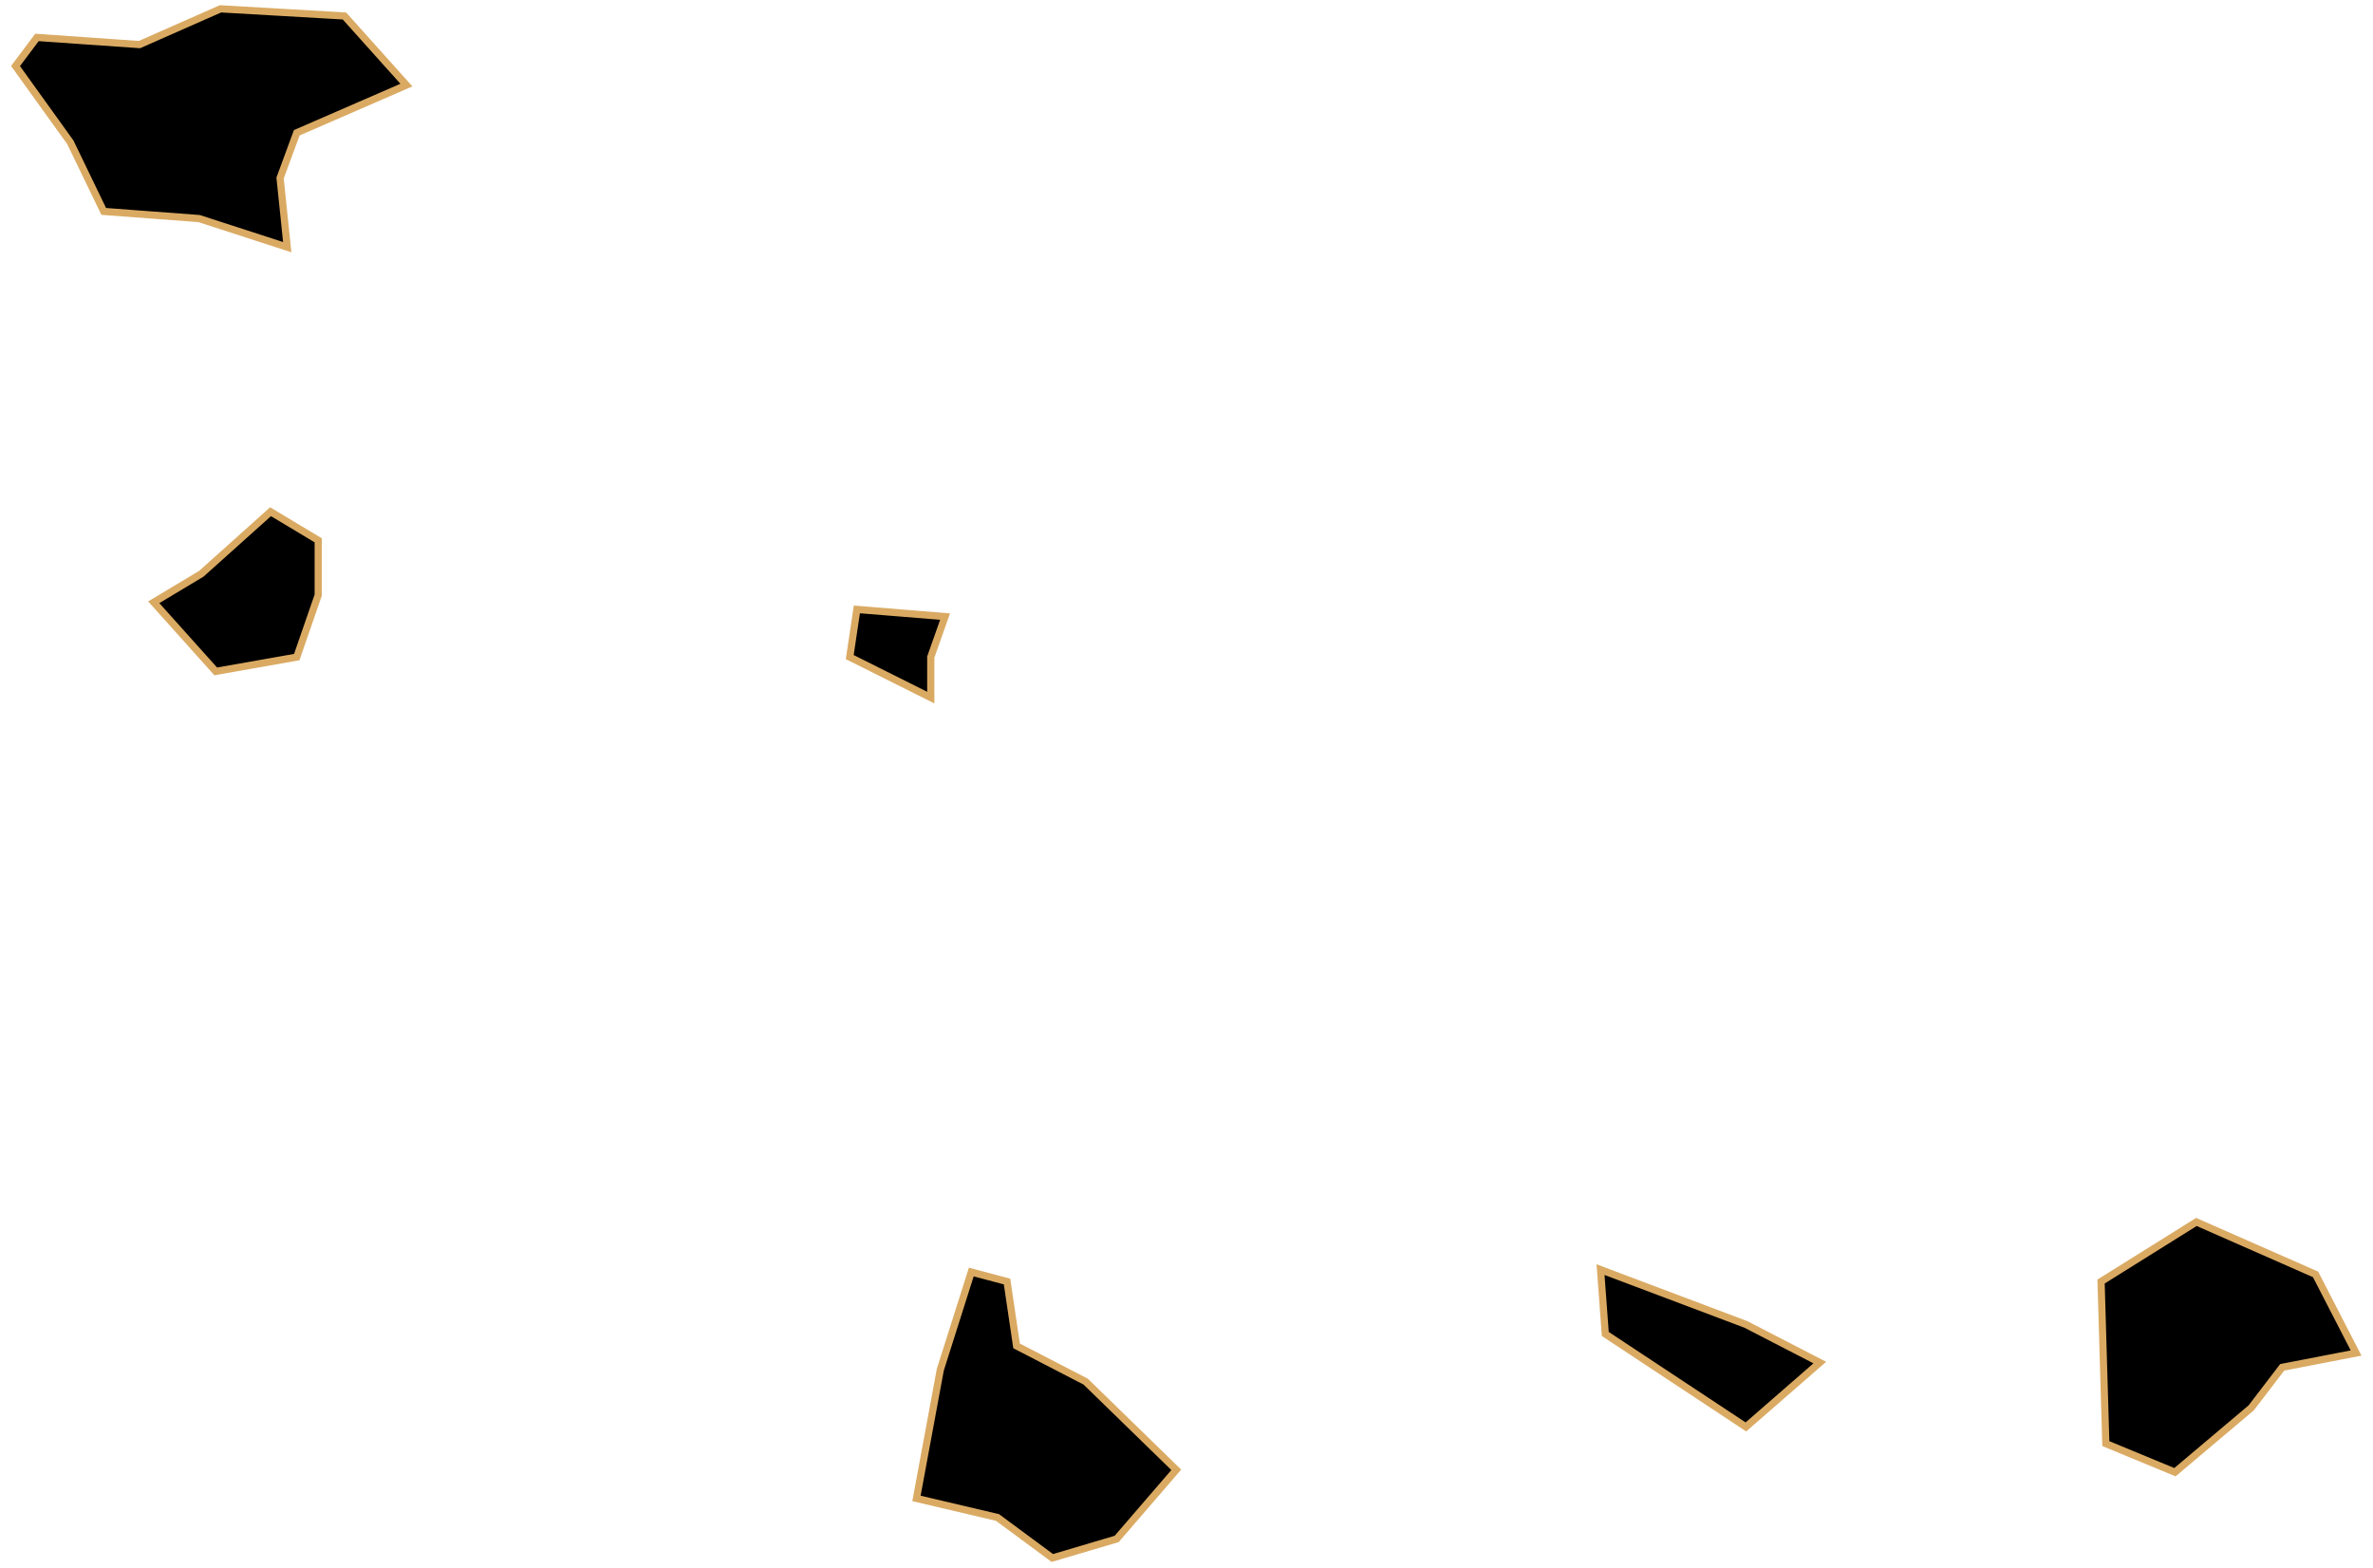 <svg width="330" height="218" viewBox="0 0 330 218" fill="none" xmlns="http://www.w3.org/2000/svg">
<path id="Ongjin" d="M305.441 169.938L292.182 178.225L292.845 200.764L302.458 204.741L313.064 195.792L317.373 190.157L327.648 188.168L322.013 177.23L305.441 169.938ZM135.072 176.899L130.763 190.489L127.449 208.387L138.718 211.039L146.342 216.674L155.291 214.022L163.577 204.41L150.982 192.146L141.37 187.174L140.044 178.225L135.072 176.899ZM242.795 184.191L222.577 176.567L223.239 185.517L242.795 198.444L253.071 189.494L242.795 184.191ZM41.27 18.463L56.517 11.834L47.899 2.221L30.663 1.227L19.394 6.199L5.141 5.205L2.158 9.182L9.782 19.789L14.422 29.401L27.68 30.395L39.944 34.373L38.95 24.76L41.27 18.463ZM44.253 75.142L37.624 71.164L28.012 79.782L21.383 83.76L30 93.372L41.27 91.383L44.253 82.765V75.142ZM131.426 85.748L119.162 84.754L118.168 91.383L129.437 97.018V91.383L131.426 85.748Z" fill="black" stroke="#DAAA63" strokeWidth="2"/>
</svg>
